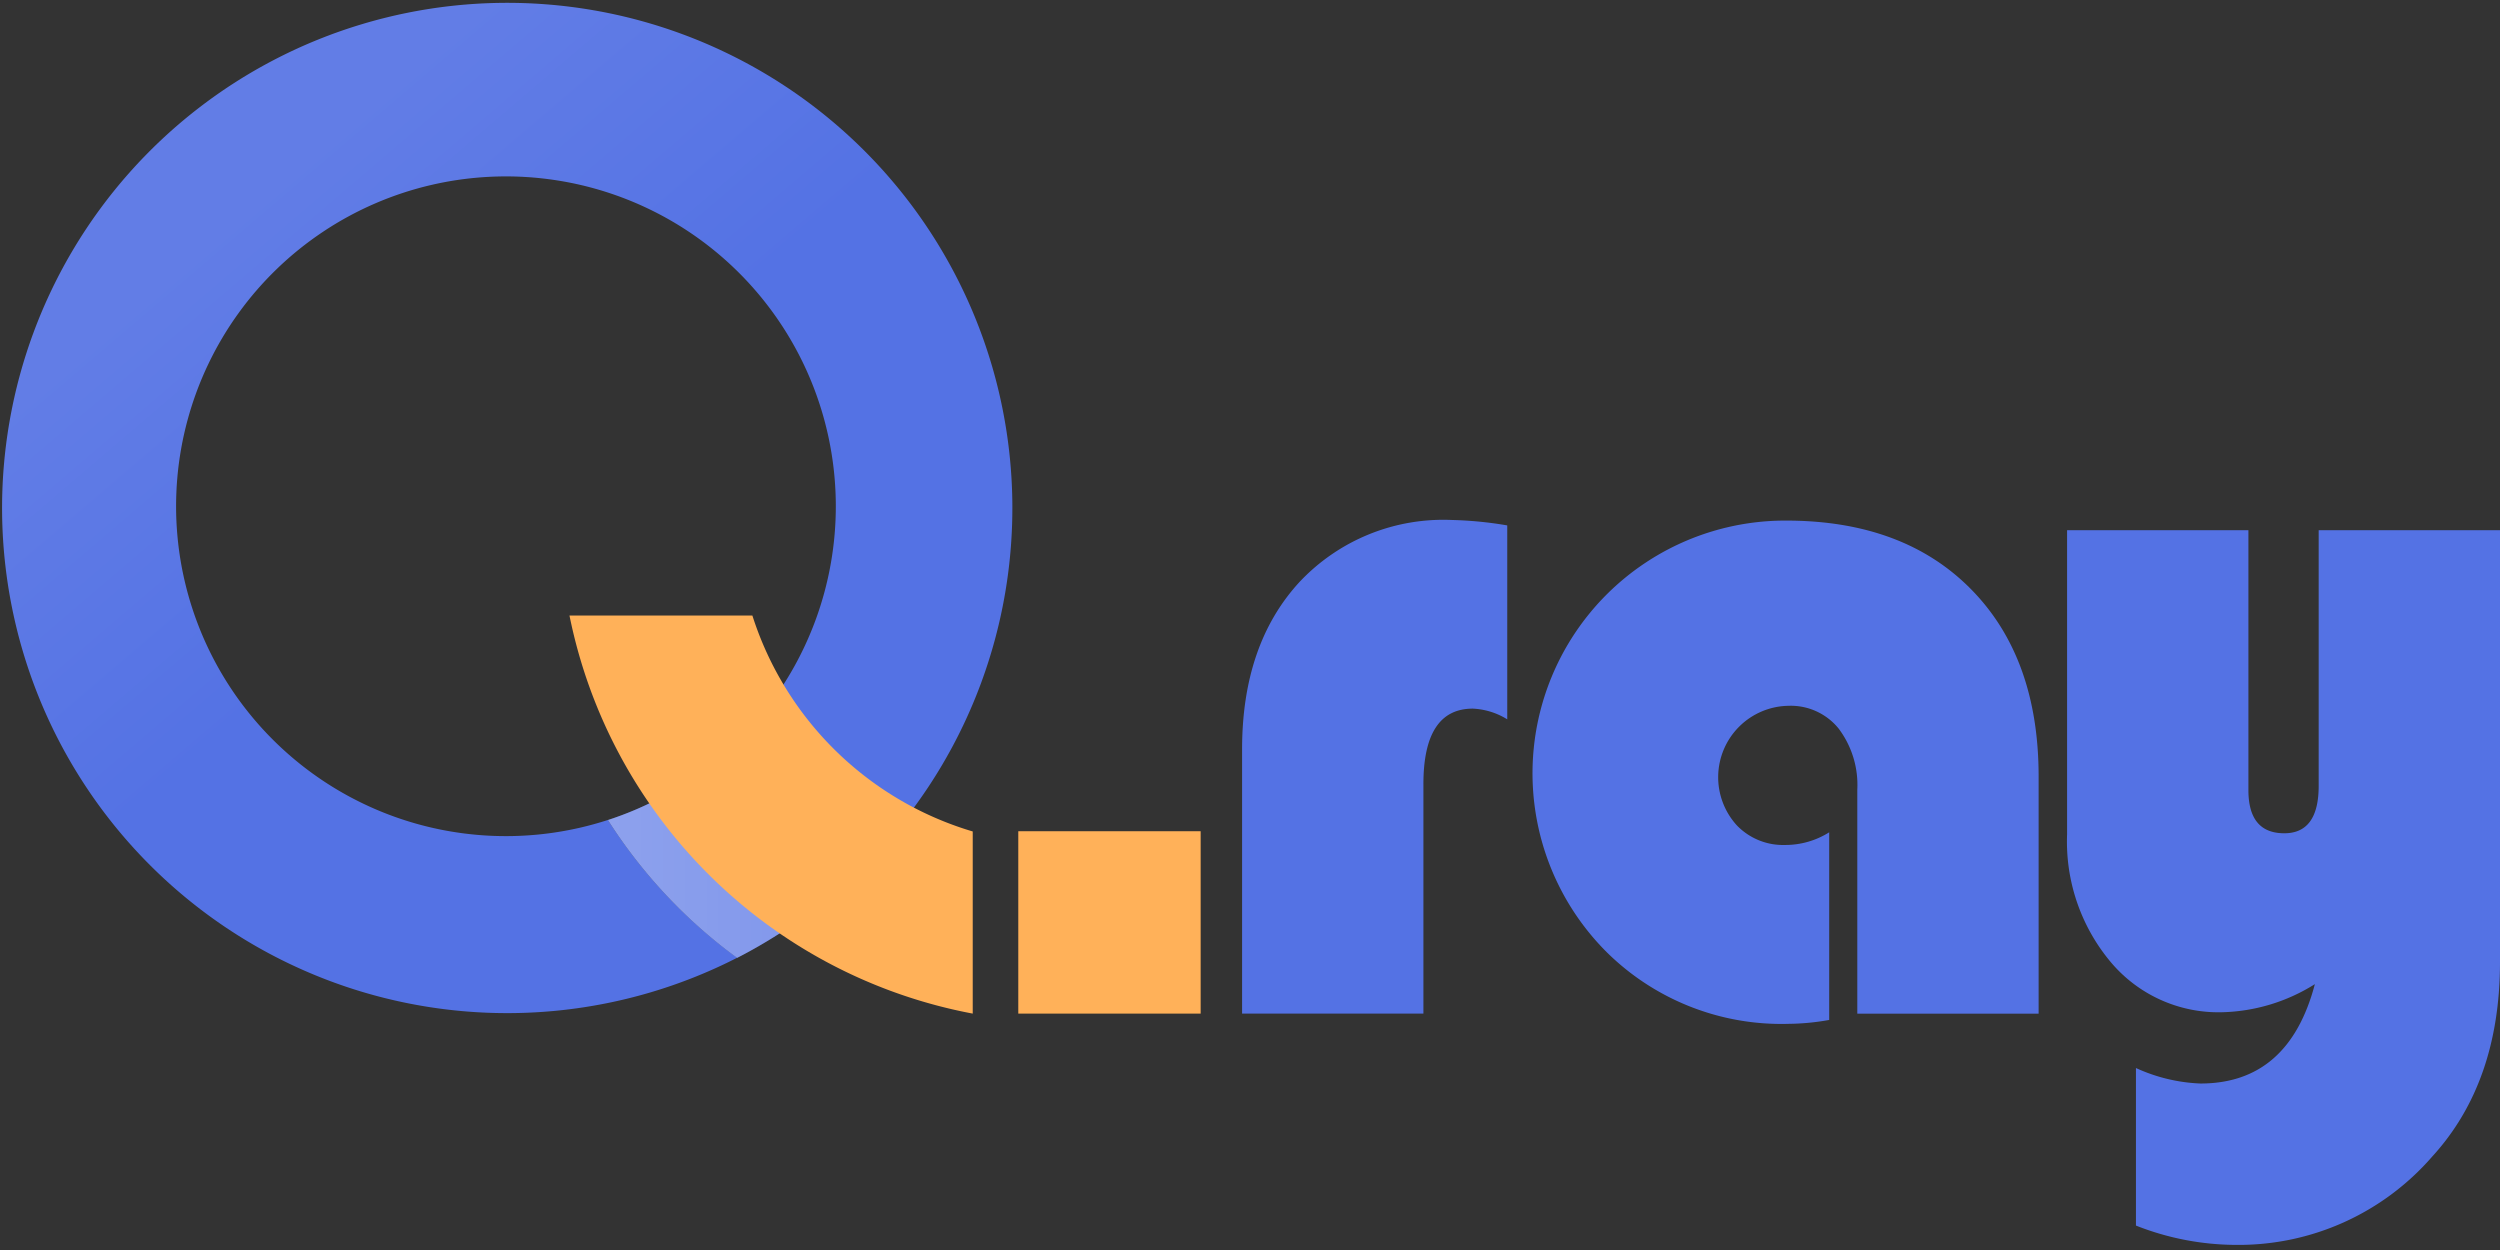 <svg xmlns="http://www.w3.org/2000/svg" xmlns:xlink="http://www.w3.org/1999/xlink" width="140" height="70" viewBox="0 0 140 70"><rect x="0" y="0" width="140" height="70" fill="#333333" stroke="none"/><defs><style>.a{fill:#fff;opacity:0;}.b{fill:#5472e4;}.c{fill:url(#a);}.d{fill:url(#b);}.e{opacity:0.36;fill:url(#c);}.f{fill:#ffb159;}</style><linearGradient id="a" x1="0.242" y1="0.198" x2="0.891" y2="0.958" gradientUnits="objectBoundingBox"><stop offset="0" stop-color="#627de6"/><stop offset="0.389" stop-color="#5472e4"/><stop offset="1" stop-color="#5472e4"/></linearGradient><linearGradient id="b" x1="-2.184" y1="0.5" x2="1.456" y2="0.5" gradientUnits="objectBoundingBox"><stop offset="0" stop-color="#5369c0"/><stop offset="0.301" stop-color="#5472e4"/></linearGradient><linearGradient id="c" x1="-0.248" y1="0.5" x2="1.201" y2="0.5" gradientUnits="objectBoundingBox"><stop offset="0" stop-color="#fff"/><stop offset="1" stop-color="#fff" stop-opacity="0.6"/></linearGradient></defs><rect class="a" width="140" height="70"/><g transform="translate(-87 -78.5)"><path class="b" d="M347.029,181.451v10.86a4.006,4.006,0,0,0-1.926-.6q-2.77,0-2.769,4.236v12.843H332.18v-14.8q0-5.864,3.2-9.354a11.051,11.051,0,0,1,8.554-3.489A21.321,21.321,0,0,1,347.029,181.451Z" transform="translate(-175.623 -73.528)"/><path class="b" d="M406.317,198.716v10.508a13.457,13.457,0,0,1-2.281.218,13.913,13.913,0,0,1-10.182-4.017A14.152,14.152,0,0,1,403.9,181.26q6.57,0,10.358,3.841t3.787,10.494v13.277H407.891V196.33a5.247,5.247,0,0,0-1.044-3.421,3.447,3.447,0,0,0-2.811-1.277,4,4,0,0,0-2.88,6.707,3.6,3.6,0,0,0,2.687,1.087A4.617,4.617,0,0,0,406.317,198.716Z" transform="translate(-216.882 -73.607)"/><path class="b" d="M498.885,222.1v-8.823a9.538,9.538,0,0,0,3.611.868q4.941,0,6.409-5.566a10.206,10.206,0,0,1-5.214,1.575,7.877,7.877,0,0,1-6.219-2.811,10.5,10.5,0,0,1-2.443-7.155V183.16h10.154v14.554q0,2.417,2.009,2.417,1.928,0,1.926-2.661V183.16h10.154v24.166q0,6.762-3.8,10.914a14.352,14.352,0,0,1-10.968,4.942A15.36,15.36,0,0,1,498.885,222.1Z" transform="translate(-292.272 -74.968)"/><path class="c" d="M121.047,124.417a18.472,18.472,0,1,1,8.273-5.5,18.5,18.5,0,0,0,7.311,6.729,28.288,28.288,0,1,0-8.349,6.488A28.513,28.513,0,0,1,121.047,124.417Z" transform="translate(0 0)"/><path class="d" d="M222.586,227.709a18.538,18.538,0,0,1-7.311-6.729,18.446,18.446,0,0,1-8.276,5.5,28.557,28.557,0,0,0,7.234,7.722A28.493,28.493,0,0,0,222.586,227.709Z" transform="translate(-85.956 -102.059)"/><path class="e" d="M222.586,227.709a18.538,18.538,0,0,1-7.311-6.729,18.446,18.446,0,0,1-8.276,5.5,28.557,28.557,0,0,0,7.234,7.722A28.493,28.493,0,0,0,222.586,227.709Z" transform="translate(-85.956 -102.059)"/><path class="f" d="M209.652,200H199.41a28.4,28.4,0,0,0,22.582,22.293v-10.2A18.471,18.471,0,0,1,209.652,200Z" transform="translate(-80.519 -87.031)"/><rect class="f" width="10.213" height="10.213" transform="translate(144.024 125.049)"/></g></svg>